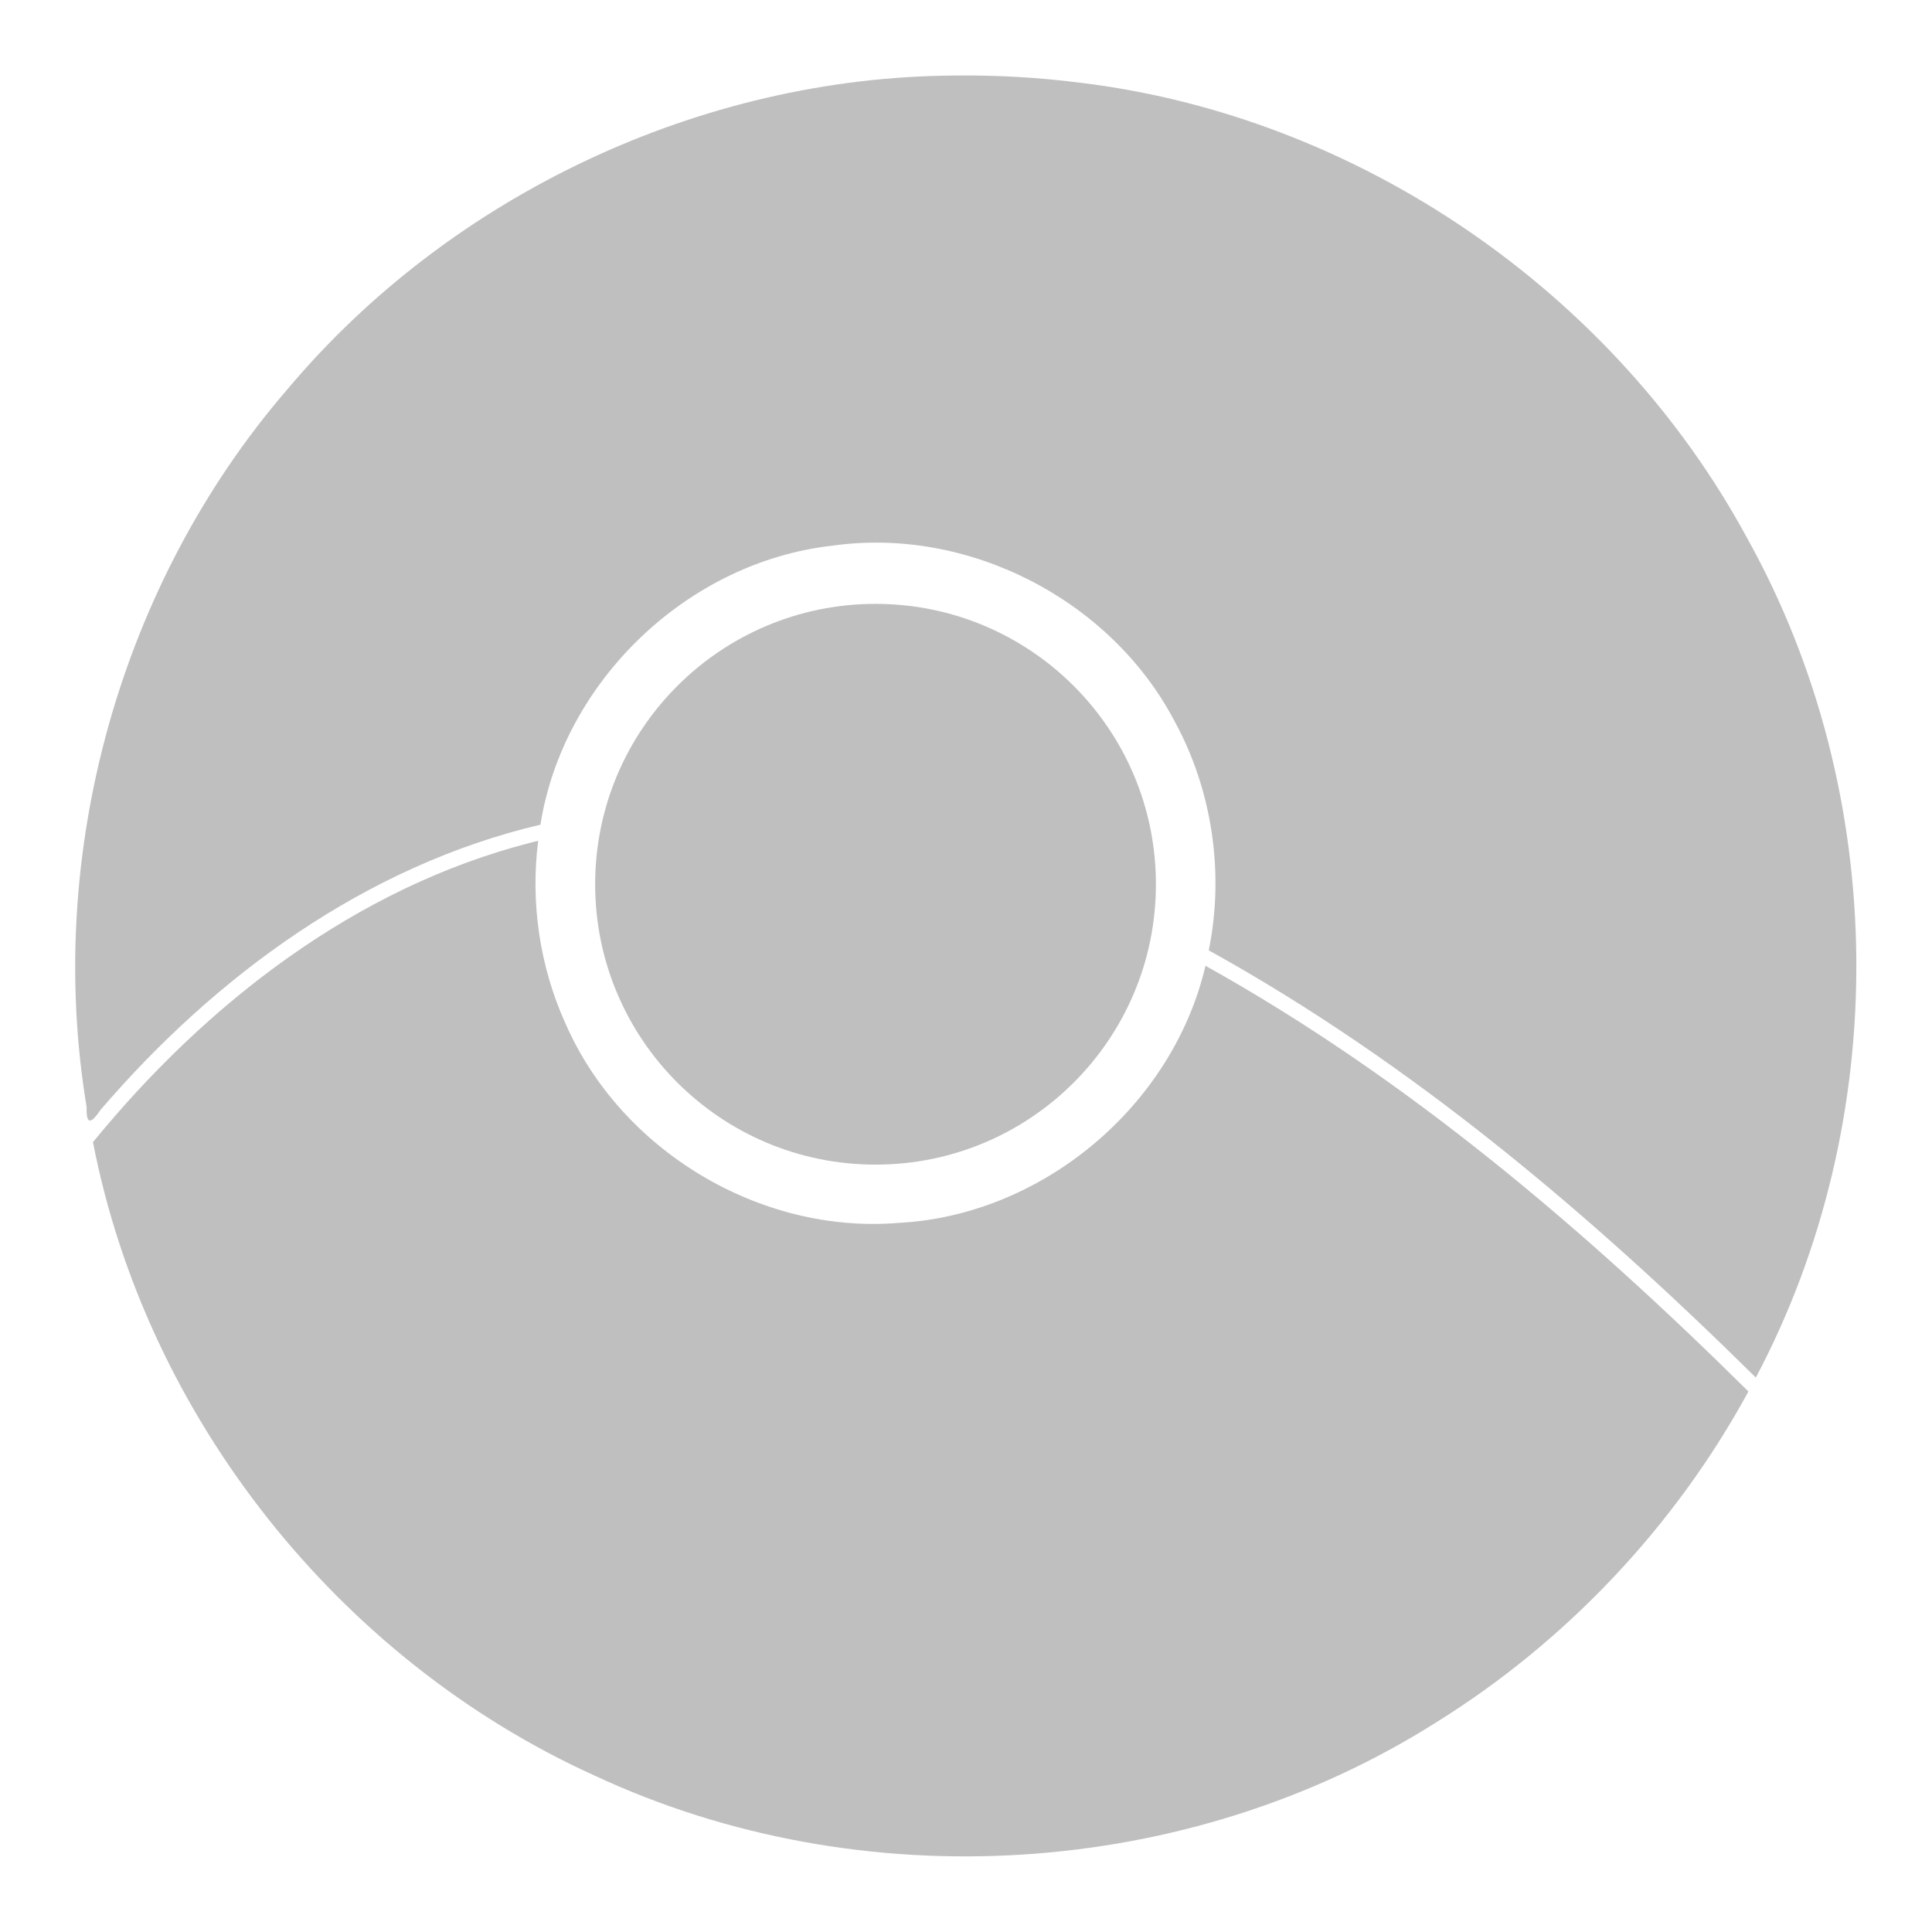 <?xml version="1.0" encoding="UTF-8" standalone="no"?>
<svg
   xmlns:dc="http://purl.org/dc/elements/1.1/"
   xmlns:cc="http://creativecommons.org/ns#"
   xmlns:rdf="http://www.w3.org/1999/02/22-rdf-syntax-ns#"
   xmlns:svg="http://www.w3.org/2000/svg"
   xmlns="http://www.w3.org/2000/svg"
   xmlns:sodipodi="http://sodipodi.sourceforge.net/DTD/sodipodi-0.dtd"
   xmlns:inkscape="http://www.inkscape.org/namespaces/inkscape"
   height="512"
   viewBox="0 0 512 512"
   width="512"
   version="1.1"
   id="svg2"
   inkscape:version="0.91 r13725"
   sodipodi:docname="fluxgui.svg">
  <defs
     id="defs17" />
  <sodipodi:namedview
     pagecolor="#89827f"
     bordercolor="#666666"
     borderopacity="1"
     objecttolerance="10"
     gridtolerance="10"
     guidetolerance="10"
     inkscape:pageopacity="0"
     inkscape:pageshadow="2"
     inkscape:window-width="1680"
     inkscape:window-height="991"
     id="namedview15"
     showgrid="false"
     inkscape:zoom="0.921875"
     inkscape:cx="43.319501"
     inkscape:cy="299.11042"
     inkscape:window-x="0"
     inkscape:window-y="0"
     inkscape:window-maximized="1"
     inkscape:current-layer="svg2"
     showborder="false" />
  <path
     style="fill:#BFBFBF;fill-opacity:1"
     d="M 252.955,20.02 C 185.907,20.394 119.501,51.608 76.234,103.084 31.662,154.696 11.842,226.433 22.959,293.412 c -0.164,5.316 1.528,3.902 3.742,0.648 30.495,-35.537 70.387,-64.679 116.518,-75.514 6.021,-38.059 39.073,-69.669 77.377,-73.936 36.015,-5.103 73.721,14.291 90.649,46.458 10.046,18.363 13.254,40.289 9.09,60.785 53.908,29.843 101.301,70.066 144.977,113.217 36.272,-68.431 35.492,-154.607 -2.289,-222.448 C 427.688,77.314 359.921,30.758 286.045,21.895 c -11.014,-1.392 -21.962,-2.011 -33.09,-1.875 z"
     id="path6"
     inkscape:connector-curvature="0" />
  <path
     style="fill:#BFBFBF;fill-opacity:1"
     d="m 140.66,223.303 c -46.405,11.889 -86.035,42.653 -116.021,79.375 14.149,72.902 65.205,137.194 132.953,167.881 70.681,32.953 157.154,27.541 222.948,-14.075 34.576,-21.469 63.44,-52.102 82.809,-87.729 -43.354,-42.923 -90.356,-82.976 -143.883,-112.814 -8.682,37.17 -43.303,66.209 -81.449,68.145 -36.644,2.984 -73.462,-19.192 -88.158,-52.85 -6.833,-15.062 -9.324,-32.031 -7.234,-48.43 -0.654,0.165 -1.309,0.331 -1.963,0.496 z"
     id="path8"
     inkscape:connector-curvature="0" />
  <path
     inkscape:connector-curvature="0"
     style="fill:#BFBFBF"
     id="path70-3-6"
     d="m 306.33,234.335 c 0,41.036 -33.267,74.303 -74.303,74.303 -41.036,0 -74.303,-33.267 -74.303,-74.303 0,-41.036 33.267,-74.303 74.303,-74.303 41.036,0 74.303,33.267 74.303,74.303" />
</svg>
